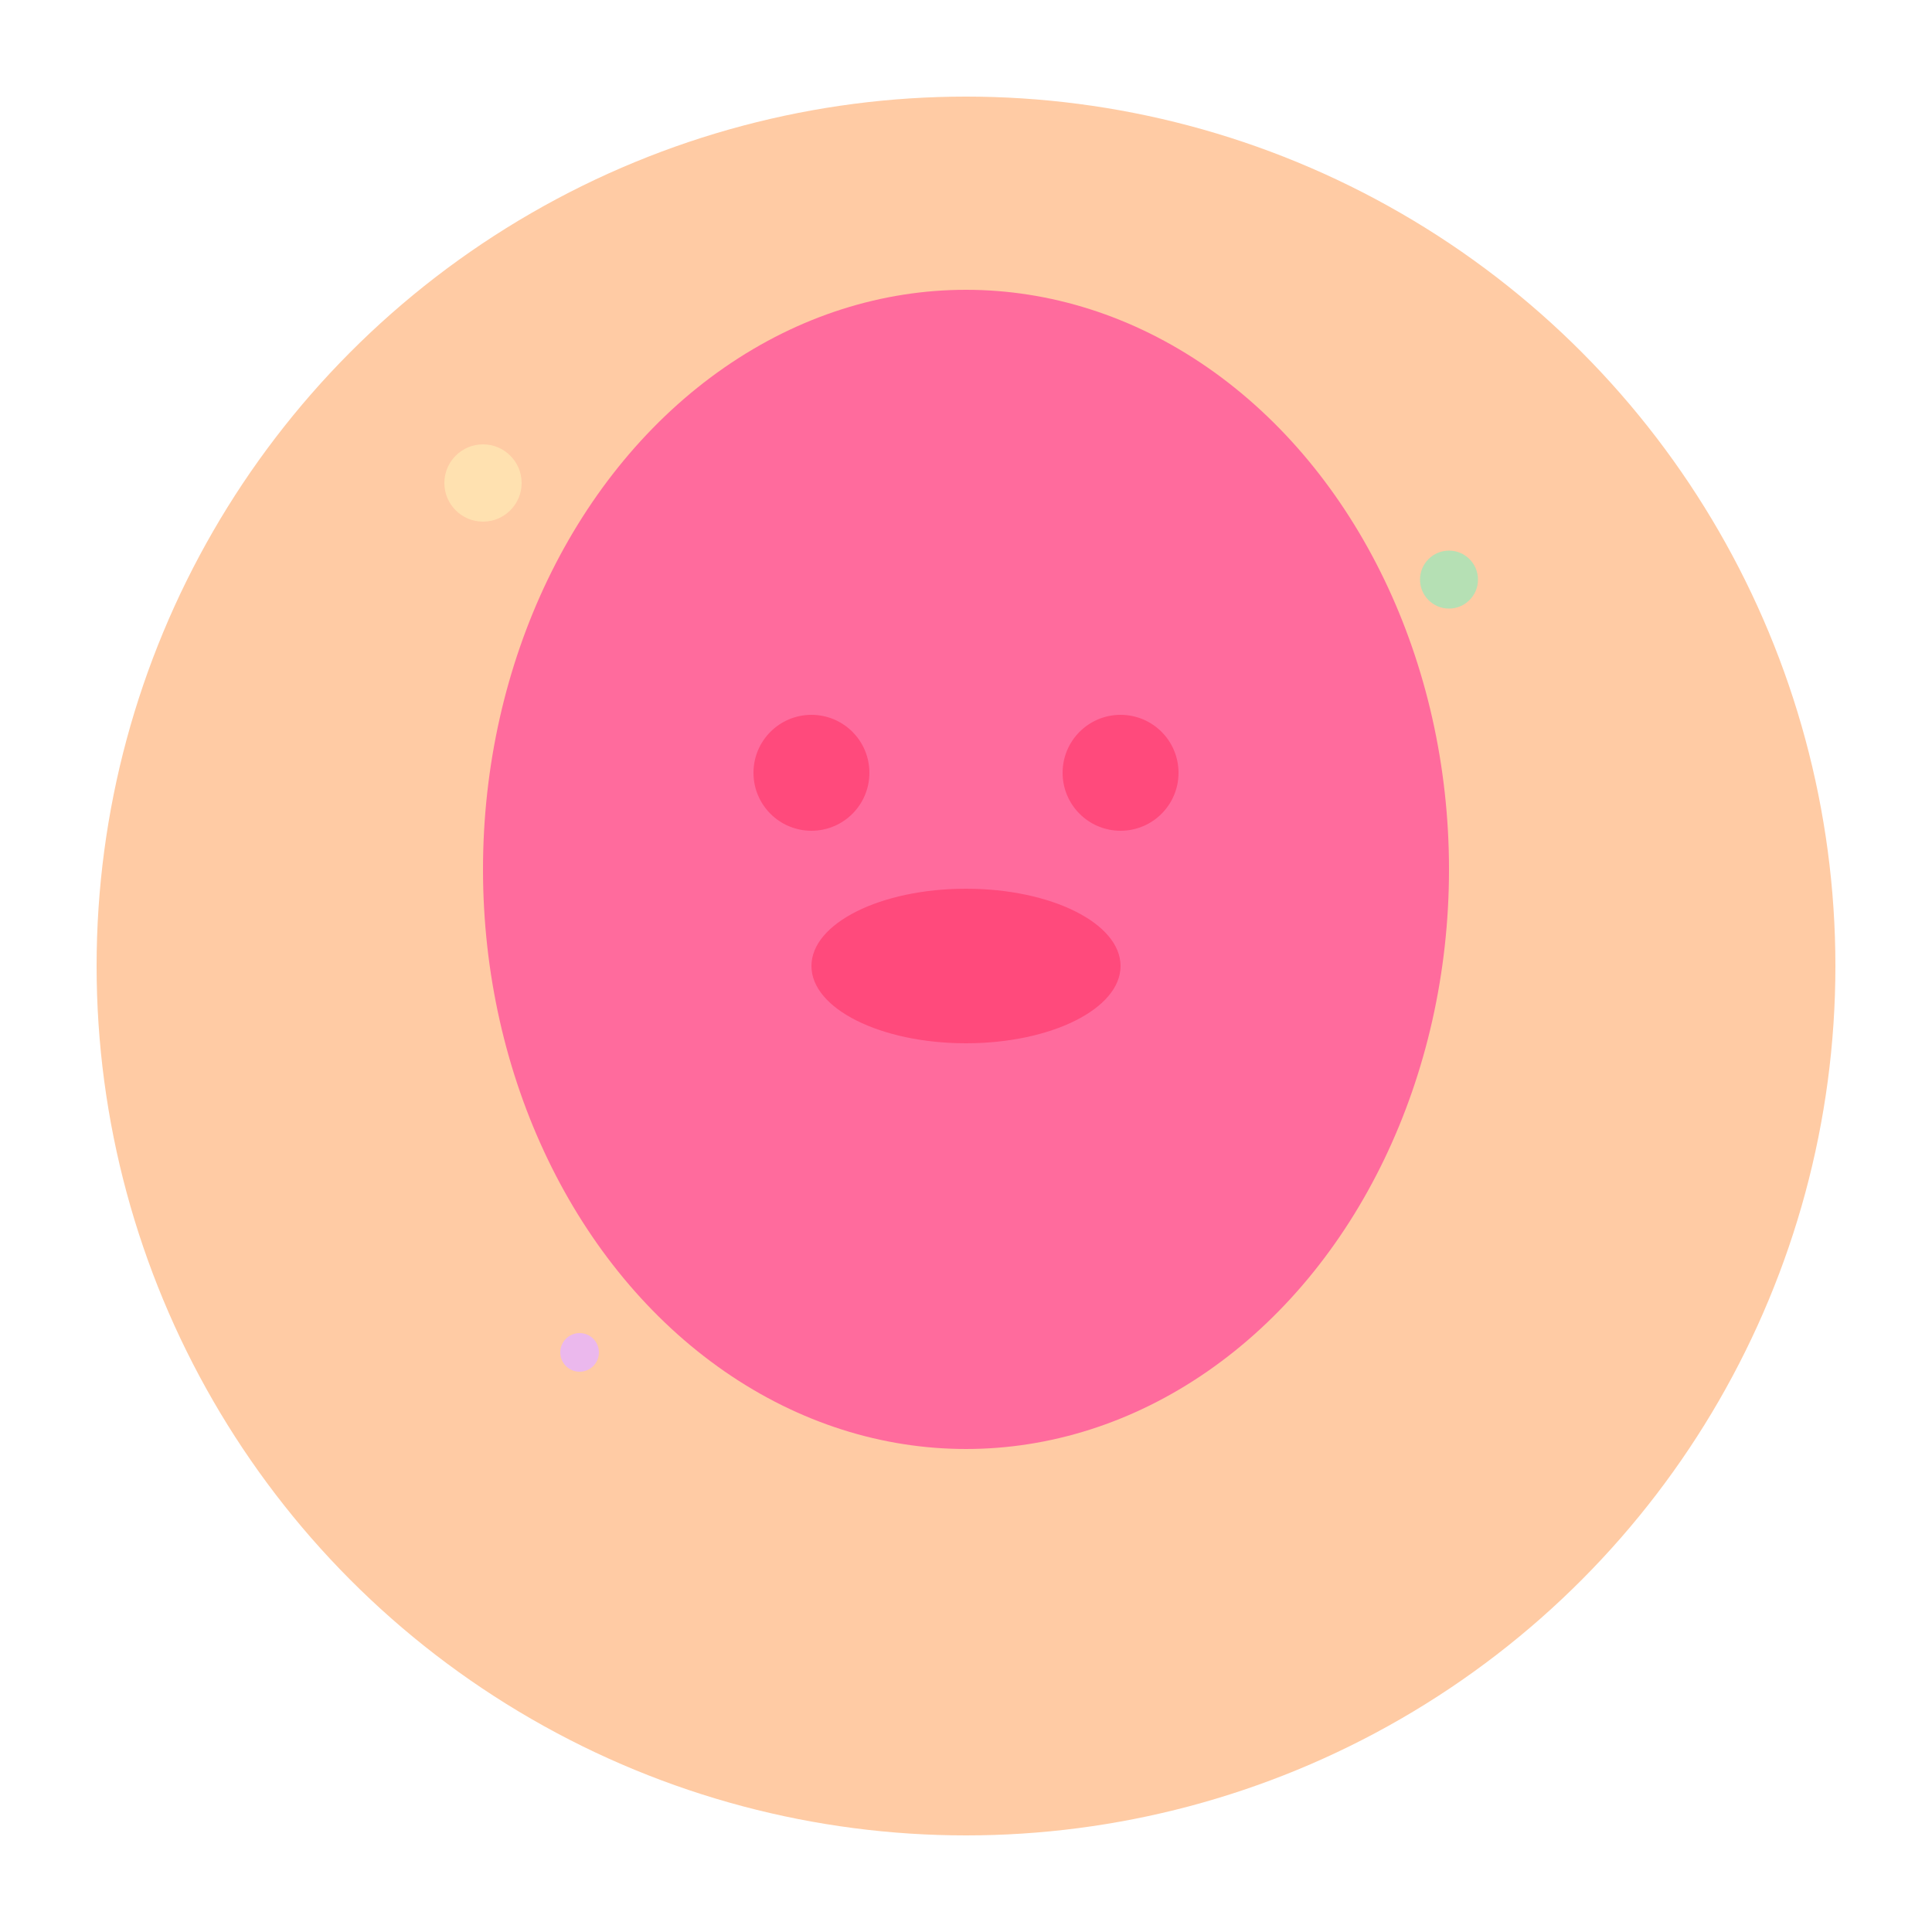 <svg xmlns="http://www.w3.org/2000/svg" viewBox="0 0 100 100">
  <!-- Background circle -->
  <circle cx="50" cy="50" r="45" fill="#FFCBA4"/>
  
  <!-- Gummy bear shape -->
  <ellipse cx="50" cy="45" rx="25" ry="30" fill="#FF6B9D"/>
  
  <!-- Gummy bear details -->
  <circle cx="42" cy="40" r="3" fill="#FF4A7C"/>
  <circle cx="58" cy="40" r="3" fill="#FF4A7C"/>
  <ellipse cx="50" cy="50" rx="8" ry="4" fill="#FF4A7C"/>
  
  <!-- Sparkle effect -->
  <circle cx="25" cy="25" r="2" fill="#FFE6B3" opacity="0.8"/>
  <circle cx="75" cy="30" r="1.5" fill="#A2E4B8" opacity="0.8"/>
  <circle cx="30" cy="70" r="1" fill="#E6B3FF" opacity="0.8"/>
</svg>
